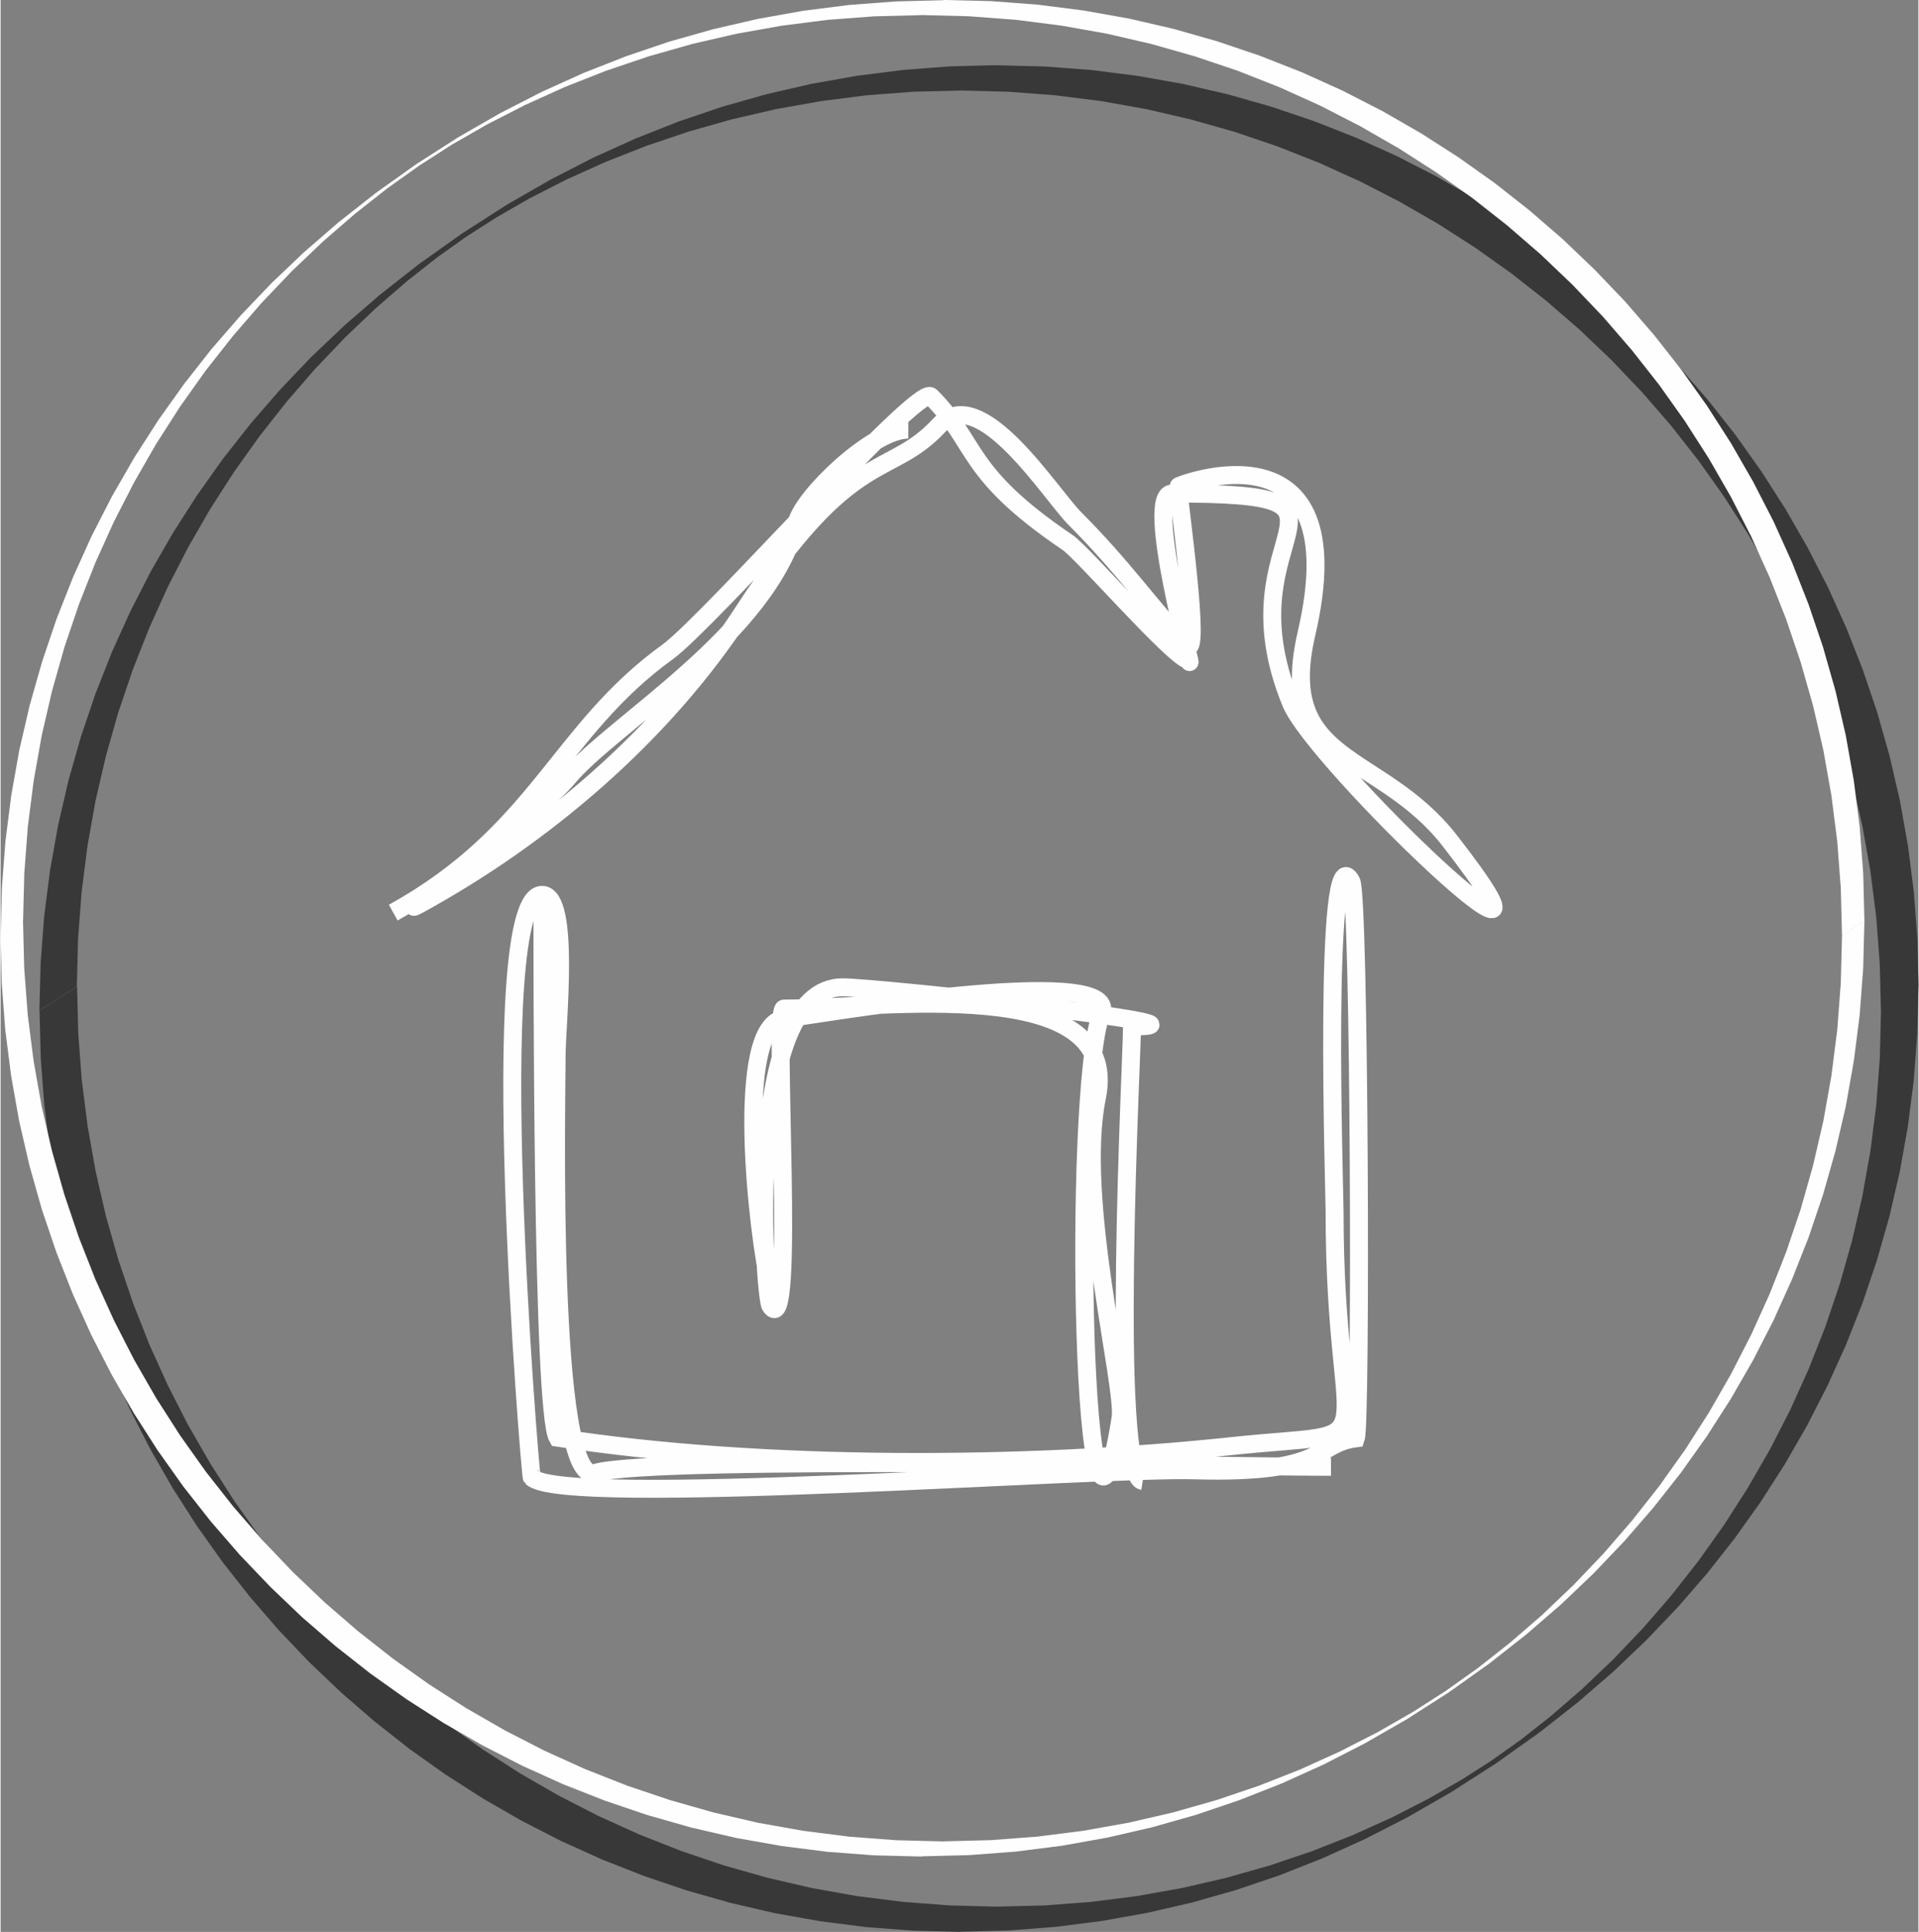 <?xml version="1.0" encoding="UTF-8"?>
<!DOCTYPE svg PUBLIC "-//W3C//DTD SVG 1.1//EN" "http://www.w3.org/Graphics/SVG/1.1/DTD/svg11.dtd">
<!-- Creator: CorelDRAW 2019 (64-Bit) -->
<svg xmlns="http://www.w3.org/2000/svg" xml:space="preserve" width="0.297in" height="0.299in" version="1.1" style="shape-rendering:geometricPrecision; text-rendering:geometricPrecision; image-rendering:optimizeQuality; fill-rule:evenodd; clip-rule:evenodd"
viewBox="0 0 271.37 273.37"
 xmlns:xlink="http://www.w3.org/1999/xlink"
 xmlns:xodm="http://www.corel.com/coreldraw/odm/2003">
 <rect x="0" y="0" width="271.37" height="273.37" fill="#808080" stroke="none"/>
 <defs>
  <style type="text/css">
   <![CDATA[
    .str0 {stroke:#FEFEFE;stroke-width:2.54;stroke-miterlimit:2.613}
    .fil2 {fill:none}
    .fil1 {fill:#FEFEFE;fill-rule:nonzero}
    .fil0 {fill:#383838;fill-rule:nonzero}
   ]]>
  </style>
 </defs>
 <g id="Layer_x0020_1">
  <g id="_1601857379120">
   <g>
    <path class="fil0" d="M271.37 139.57l-5.3 3.47 0 0 -0.17 -6.7 -0.5 -6.61 -0.83 -6.52 -1.14 -6.41 -1.45 -6.3 -1.75 -6.18 -2.05 -6.05 -2.33 -5.92 -2.61 -5.77 -2.87 -5.62 -3.14 -5.45 -3.39 -5.29 -3.63 -5.1 -3.86 -4.92 -4.1 -4.72 -4.31 -4.53 -4.52 -4.31 -4.73 -4.09 -4.92 -3.87 -5.11 -3.63 -5.28 -3.39 -5.46 -3.14 -5.61 -2.88 -5.77 -2.61 -5.91 -2.33 -6.05 -2.05 -6.18 -1.75 -6.3 -1.46 -6.41 -1.14 -6.51 -0.82 -6.61 -0.5 -6.69 -0.17 5.15 -3.57 6.72 0.17 6.62 0.5 6.53 0.83 6.42 1.14 6.3 1.46 6.19 1.76 6.06 2.05 5.92 2.33 5.78 2.61 5.62 2.88 5.46 3.14 5.29 3.39 5.11 3.63 4.93 3.87 4.73 4.1 4.53 4.31 4.31 4.53 4.1 4.73 3.87 4.92 3.63 5.11 3.39 5.29 3.14 5.46 2.88 5.62 2.61 5.77 2.33 5.92 2.05 6.06 1.75 6.18 1.46 6.31 1.14 6.42 0.83 6.52 0.5 6.62 0.17 6.71 0 0zm-135.5 133.8l5.15 -3.57 0 0 6.69 -0.17 6.6 -0.5 6.5 -0.83 6.39 -1.14 6.27 -1.45 6.13 -1.74 5.97 -2.02 5.78 -2.28 5.54 -2.5 5.19 -2.66 4.68 -2.69 4.19 -2.68 4.11 -2.92 4.32 -3.4 4.42 -3.83 4.37 -4.16 4.23 -4.43 4.04 -4.67 3.83 -4.88 3.61 -5.08 3.37 -5.26 3.13 -5.44 2.87 -5.6 2.6 -5.76 2.33 -5.91 2.05 -6.05 1.75 -6.18 1.46 -6.3 1.14 -6.41 0.83 -6.52 0.5 -6.61 0.17 -6.7 5.3 -3.47 -0.17 6.71 -0.5 6.62 -0.83 6.52 -1.15 6.42 -1.46 6.3 -1.76 6.19 -2.05 6.06 -2.34 5.93 -2.62 5.78 -2.88 5.63 -3.15 5.47 -3.4 5.31 -3.66 5.14 -3.9 4.96 -4.15 4.79 -4.4 4.61 -4.68 4.47 -5.03 4.36 -5.52 4.34 -6.1 4.34 -6.39 4.1 -6.23 3.58 -6.04 3.09 -6 2.71 -6.05 2.39 -6.14 2.08 -6.24 1.77 -6.34 1.46 -6.45 1.15 -6.54 0.83 -6.63 0.51 -6.72 0.17 0 0zm-130.35 -130.33l5.3 -3.47 0 0 0.17 6.7 0.5 6.61 0.83 6.52 1.14 6.41 1.45 6.3 1.76 6.18 2.05 6.05 2.33 5.92 2.61 5.77 2.87 5.61 3.14 5.45 3.39 5.29 3.63 5.11 3.87 4.92 4.09 4.73 4.31 4.52 4.52 4.31 4.73 4.09 4.92 3.87 5.11 3.63 5.28 3.39 5.46 3.14 5.61 2.88 5.77 2.61 5.91 2.33 6.05 2.05 6.18 1.75 6.3 1.46 6.41 1.14 6.51 0.82 6.61 0.5 6.69 0.17 -5.15 3.57 -6.72 -0.17 -6.62 -0.5 -6.53 -0.83 -6.42 -1.14 -6.3 -1.46 -6.19 -1.76 -6.06 -2.05 -5.92 -2.33 -5.78 -2.61 -5.62 -2.88 -5.46 -3.14 -5.29 -3.39 -5.11 -3.63 -4.92 -3.87 -4.73 -4.1 -4.53 -4.31 -4.31 -4.52 -4.09 -4.73 -3.87 -4.92 -3.63 -5.11 -3.39 -5.29 -3.14 -5.46 -2.88 -5.61 -2.61 -5.78 -2.33 -5.92 -2.05 -6.06 -1.76 -6.18 -1.46 -6.3 -1.14 -6.42 -0.83 -6.52 -0.5 -6.62 -0.17 -6.71 0 0zm135.5 -133.8l-5.15 3.57 0 0 -6.69 0.17 -6.6 0.5 -6.5 0.83 -6.39 1.14 -6.27 1.45 -6.13 1.74 -5.97 2.02 -5.78 2.28 -5.54 2.5 -5.19 2.65 -4.69 2.7 -4.19 2.68 -4.11 2.92 -4.32 3.4 -4.42 3.83 -4.36 4.16 -4.23 4.44 -4.04 4.66 -3.84 4.88 -3.61 5.07 -3.38 5.26 -3.13 5.44 -2.87 5.6 -2.6 5.76 -2.33 5.91 -2.05 6.05 -1.75 6.17 -1.46 6.3 -1.14 6.41 -0.83 6.52 -0.5 6.61 -0.17 6.7 -5.3 3.47 0.17 -6.71 0.5 -6.62 0.83 -6.52 1.15 -6.42 1.46 -6.31 1.76 -6.19 2.05 -6.06 2.34 -5.93 2.62 -5.78 2.88 -5.63 3.15 -5.47 3.4 -5.31 3.65 -5.14 3.9 -4.96 4.15 -4.79 4.4 -4.62 4.69 -4.46 5.03 -4.36 5.52 -4.34 6.11 -4.34 6.38 -4.1 6.23 -3.58 6.04 -3.1 6 -2.71 6.05 -2.39 6.14 -2.08 6.24 -1.77 6.34 -1.46 6.45 -1.15 6.54 -0.83 6.63 -0.51 6.72 -0.17 0 0z"/>
   </g>
   <g>
    <path class="fil1" d="M263.73 130.31l-3.17 2.08 0 0 -0.17 -6.7 -0.5 -6.61 -0.83 -6.52 -1.14 -6.42 -1.46 -6.3 -1.76 -6.18 -2.05 -6.05 -2.33 -5.92 -2.61 -5.77 -2.87 -5.61 -3.14 -5.46 -3.39 -5.29 -3.63 -5.11 -3.87 -4.92 -4.09 -4.73 -4.31 -4.52 -4.52 -4.31 -4.73 -4.09 -4.92 -3.87 -5.11 -3.63 -5.29 -3.39 -5.46 -3.14 -5.61 -2.88 -5.77 -2.61 -5.91 -2.33 -6.05 -2.04 -6.18 -1.76 -6.3 -1.46 -6.41 -1.14 -6.52 -0.83 -6.61 -0.5 -6.7 -0.17 3.09 -2.14 6.71 0.17 6.62 0.5 6.52 0.83 6.42 1.14 6.3 1.46 6.19 1.76 6.05 2.05 5.92 2.33 5.77 2.61 5.62 2.88 5.46 3.14 5.29 3.39 5.11 3.63 4.92 3.87 4.73 4.09 4.52 4.32 4.32 4.52 4.09 4.73 3.87 4.92 3.63 5.11 3.39 5.29 3.14 5.46 2.88 5.61 2.61 5.78 2.33 5.92 2.05 6.05 1.76 6.19 1.46 6.3 1.14 6.42 0.83 6.52 0.5 6.61 0.17 6.71 0 0zm-133.41 132.39l3.09 -2.14 0 0 6.7 -0.17 6.6 -0.5 6.51 -0.83 6.4 -1.14 6.28 -1.45 6.15 -1.75 6 -2.03 5.84 -2.3 5.63 -2.55 5.36 -2.74 5 -2.87 4.63 -2.97 4.51 -3.21 4.56 -3.59 4.54 -3.93 4.43 -4.22 4.26 -4.47 4.06 -4.69 3.85 -4.89 3.62 -5.09 3.38 -5.27 3.13 -5.45 2.87 -5.6 2.61 -5.77 2.33 -5.91 2.05 -6.05 1.75 -6.18 1.46 -6.3 1.14 -6.41 0.83 -6.52 0.5 -6.61 0.17 -6.7 3.17 -2.08 -0.17 6.7 -0.5 6.62 -0.83 6.52 -1.14 6.42 -1.46 6.3 -1.76 6.19 -2.05 6.06 -2.34 5.92 -2.61 5.78 -2.88 5.62 -3.14 5.46 -3.4 5.3 -3.64 5.13 -3.89 4.94 -4.12 4.76 -4.37 4.58 -4.62 4.41 -4.92 4.25 -5.28 4.15 -5.71 4.06 -5.95 3.81 -5.92 3.4 -5.87 3.01 -5.91 2.67 -6 2.36 -6.1 2.07 -6.22 1.76 -6.32 1.46 -6.43 1.15 -6.53 0.83 -6.63 0.5 -6.71 0.17 0 0zm-130.32 -130.31l3.17 -2.08 0 0 0.17 6.7 0.5 6.61 0.83 6.52 1.14 6.42 1.46 6.3 1.75 6.18 2.05 6.05 2.33 5.92 2.61 5.77 2.87 5.61 3.14 5.46 3.39 5.29 3.63 5.11 3.87 4.92 4.1 4.73 4.31 4.52 4.52 4.31 4.73 4.09 4.92 3.87 5.1 3.63 5.29 3.39 5.46 3.14 5.61 2.88 5.77 2.61 5.91 2.33 6.05 2.04 6.18 1.76 6.3 1.46 6.41 1.14 6.52 0.83 6.61 0.5 6.7 0.17 -3.09 2.14 -6.71 -0.17 -6.62 -0.5 -6.52 -0.83 -6.42 -1.14 -6.3 -1.46 -6.19 -1.76 -6.05 -2.05 -5.92 -2.33 -5.77 -2.61 -5.62 -2.88 -5.46 -3.14 -5.29 -3.39 -5.11 -3.63 -4.92 -3.87 -4.73 -4.09 -4.52 -4.32 -4.32 -4.52 -4.1 -4.73 -3.87 -4.92 -3.63 -5.11 -3.39 -5.29 -3.14 -5.46 -2.88 -5.61 -2.61 -5.78 -2.33 -5.92 -2.05 -6.05 -1.75 -6.19 -1.46 -6.3 -1.14 -6.42 -0.83 -6.52 -0.5 -6.61 -0.17 -6.71 0 0zm133.41 -132.39l-3.09 2.14 0 0 -6.7 0.17 -6.6 0.5 -6.51 0.83 -6.4 1.14 -6.28 1.45 -6.15 1.75 -6 2.03 -5.84 2.3 -5.63 2.55 -5.36 2.74 -5 2.87 -4.62 2.97 -4.51 3.21 -4.56 3.59 -4.54 3.93 -4.43 4.22 -4.26 4.47 -4.06 4.69 -3.85 4.89 -3.62 5.09 -3.38 5.27 -3.13 5.45 -2.87 5.6 -2.61 5.77 -2.33 5.91 -2.05 6.05 -1.75 6.18 -1.46 6.3 -1.14 6.41 -0.83 6.52 -0.5 6.61 -0.17 6.7 -3.17 2.08 0.17 -6.7 0.5 -6.62 0.83 -6.52 1.14 -6.42 1.46 -6.3 1.76 -6.19 2.05 -6.06 2.34 -5.92 2.61 -5.78 2.88 -5.62 3.14 -5.46 3.4 -5.3 3.65 -5.13 3.88 -4.94 4.13 -4.76 4.37 -4.58 4.62 -4.4 4.91 -4.25 5.28 -4.15 5.7 -4.06 5.95 -3.81 5.92 -3.4 5.87 -3.01 5.91 -2.67 6 -2.36 6.1 -2.07 6.22 -1.76 6.32 -1.46 6.43 -1.15 6.53 -0.83 6.63 -0.5 6.71 -0.17 0 0z"/>
   </g>
   <path class="fil2 str0" d="M55.56 129.14c20.55,-11.41 23.32,-25.7 38.82,-36.89 5.78,-4.18 35.46,-37.95 37.25,-36.16 6.72,6.72 4.64,10.72 19.34,20.67 2.21,1.49 14.81,16.09 17.18,16.7 1.03,2.97 -6.5,-23.62 -2.38,-23.62 31.2,0 6.66,4.99 16.83,29.65 3.44,8.34 43.82,46.9 22.46,19.47 -9.92,-12.74 -24.62,-10.63 -20.28,-29.28 7.18,-30.84 -18.14,-21.01 -18.14,-20.85 0,1.7 3.35,24.8 1.18,22.49 -4.99,-5.31 -8.94,-11.07 -15.79,-17.92 -3.48,-3.48 -13.43,-19.45 -19.19,-13.24 -7.18,7.75 -12.3,2.63 -27.86,26.57 -11.2,17.23 -28.11,31.61 -45.9,41.33 -4.43,2.42 16.53,-12.4 21.2,-18.01 6.37,-7.66 28.38,-20.29 32.41,-36.19 0.91,-3.58 10.63,-13.07 15.75,-13.07"/>
   <path class="fil2 str0" d="M76.67 127.13c0,8.33 -0.08,72.47 2.14,76.31 28.95,4.48 66.57,4.26 95.5,1.18 23.04,-2.46 14.45,2.79 14.45,-33.26 0,-2.5 -1.68,-54.37 2.38,-46.61 1.14,2.17 1.41,76.53 0.63,78.78 -5.79,0.74 -3.79,5.07 -22.75,4.53 -14.19,-0.41 -89.52,5.3 -93.86,1 -0.24,-0.23 -6.97,-82.79 1.51,-82.43 3.97,0.17 2.01,18.44 2.01,22.62 0,5.77 -1.23,61.16 5.44,59.18 8.4,-2.49 88.03,-0.87 104.13,-0.87"/>
   <path class="fil2 str0" d="M108.84 181.92c-1.61,-6.61 -5.27,-37.06 2.14,-37.78 2.82,-0.28 47.52,-8.1 44.78,-0.79 -4.25,11.32 -2.64,91.04 2.71,57.34 0.71,-4.43 -6.26,-31.08 -3.34,-45.36 3.62,-17.72 -30.42,-12.61 -44.28,-12.61 -1.63,0 1.78,47.86 -1.93,42.05 -0.86,-1.35 -3.91,-45.06 10.21,-45.06 5.15,0 55.49,5.53 40.97,5.53 0,4.05 -3.14,63.6 1.51,64.33"/>
  </g>
 </g>
</svg>
